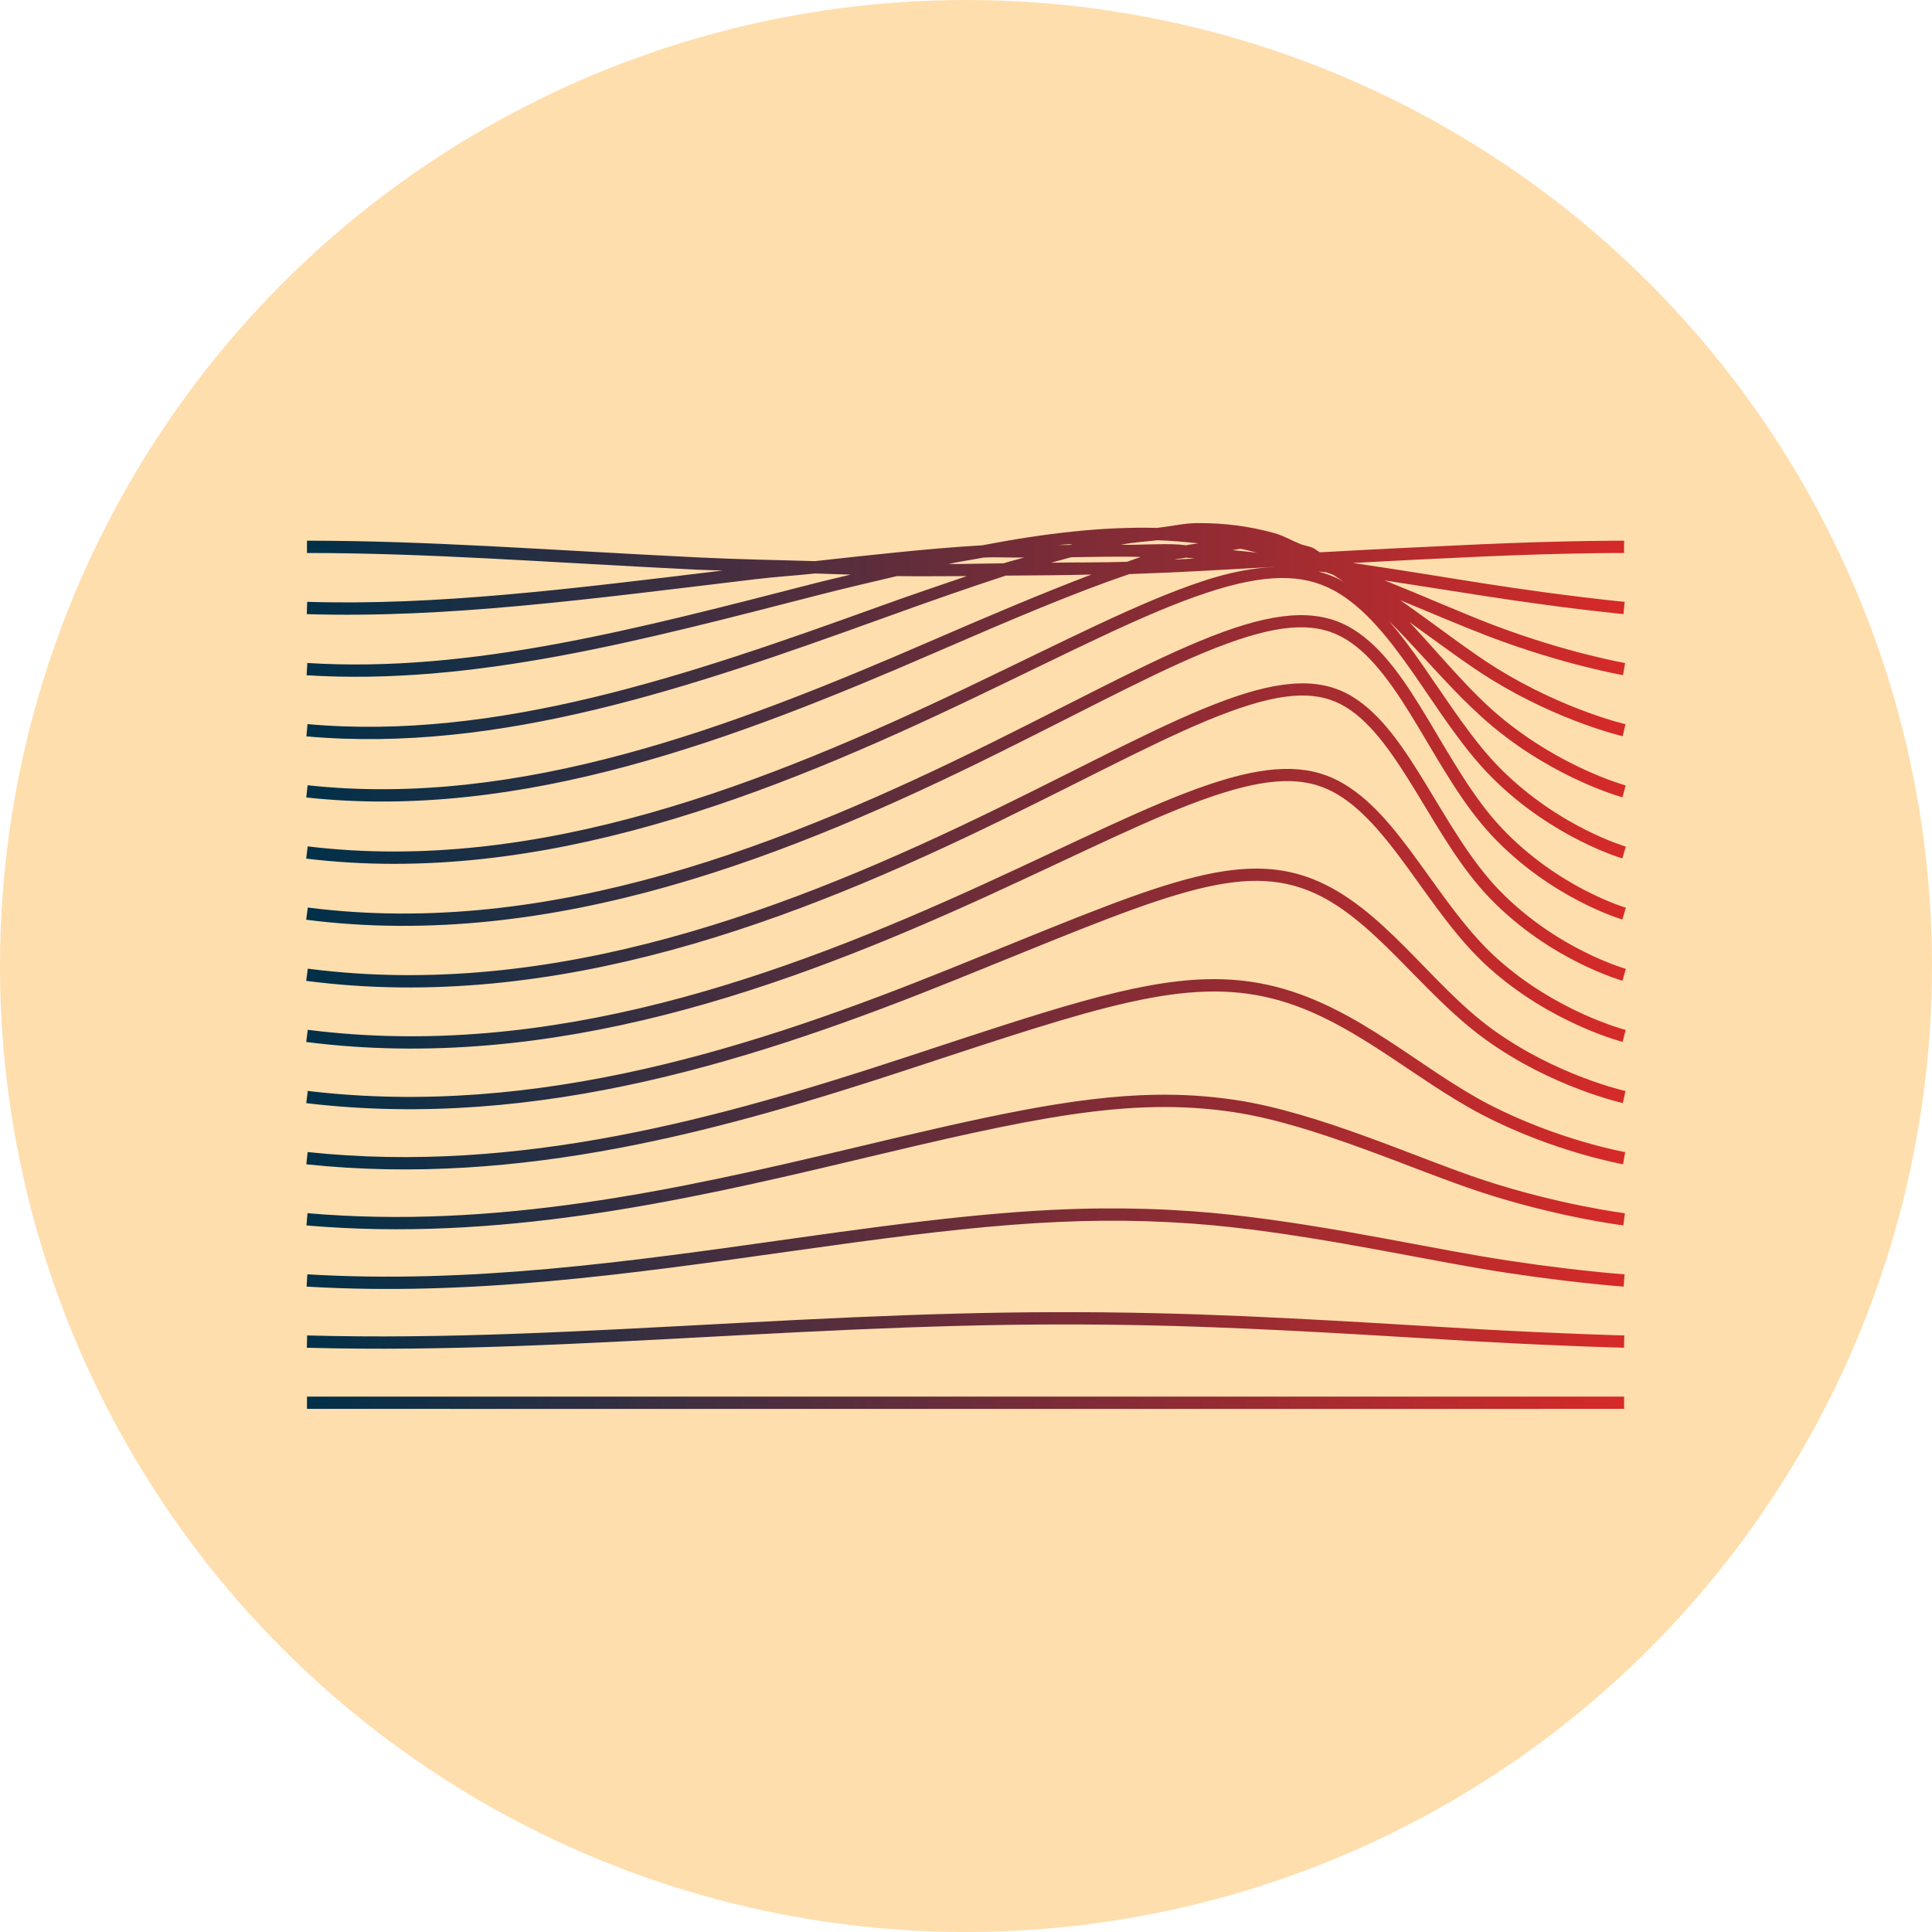 <?xml version="1.0" encoding="UTF-8" standalone="no"?>
<!-- Created with Inkscape (http://www.inkscape.org/) -->

<svg
   width="149.657mm"
   height="149.657mm"
   viewBox="0 0 149.657 149.657"
   version="1.1"
   id="svg5"
   inkscape:version="1.1.1 (3bf5ae0d25, 2021-09-20)"
   sodipodi:docname="dsp_logo.svg"
   inkscape:export-filename="C:\Users\klein\Documents\1_Code\website\src\assets\dsp_logo.png"
   inkscape:export-xdpi="96"
   inkscape:export-ydpi="96"
   xmlns:inkscape="http://www.inkscape.org/namespaces/inkscape"
   xmlns:sodipodi="http://sodipodi.sourceforge.net/DTD/sodipodi-0.dtd"
   xmlns:xlink="http://www.w3.org/1999/xlink"
   xmlns="http://www.w3.org/2000/svg"
   xmlns:svg="http://www.w3.org/2000/svg">
  <sodipodi:namedview
     id="namedview7"
     pagecolor="#ffffff"
     bordercolor="#666666"
     borderopacity="1.0"
     inkscape:pageshadow="2"
     inkscape:pageopacity="0.0"
     inkscape:pagecheckerboard="true"
     inkscape:document-units="mm"
     showgrid="false"
     inkscape:zoom="0.45291837"
     inkscape:cx="663.47497"
     inkscape:cy="524.37705"
     inkscape:window-width="1680"
     inkscape:window-height="987"
     inkscape:window-x="-8"
     inkscape:window-y="-8"
     inkscape:window-maximized="1"
     inkscape:current-layer="layer1"
     fit-margin-top="0"
     fit-margin-left="0"
     fit-margin-right="0"
     fit-margin-bottom="0" />
  <defs
     id="defs2">
    <linearGradient
       inkscape:collect="always"
       id="linearGradient3185">
      <stop
         style="stop-color:#003049;stop-opacity:1"
         offset="0"
         id="stop3181" />
      <stop
         style="stop-color:#d62828;stop-opacity:0.992"
         offset="1"
         id="stop3183" />
    </linearGradient>
    <inkscape:path-effect
       effect="lattice2"
       gridpoint0="31.394,62.787"
       gridpoint1="133.423,62.787"
       gridpoint2="31.394,129.086"
       gridpoint3="133.423,129.086"
       gridpoint4="56.901,62.787"
       gridpoint5="107.915,62.787"
       gridpoint6="56.901,129.086"
       gridpoint7="107.915,129.086"
       gridpoint8x9="82.408,64.646"
       gridpoint10x11="82.408,129.086"
       gridpoint12="31.394,79.362"
       gridpoint13="133.423,79.362"
       gridpoint14="31.394,112.511"
       gridpoint15="133.423,112.511"
       gridpoint16="69.087,81.427"
       gridpoint17="107.502,70.894"
       gridpoint18="68.26,114.163"
       gridpoint19="103.372,111.891"
       gridpoint20x21="91.909,60.154"
       gridpoint22x23="86.126,108.793"
       gridpoint24x26="31.394,95.936"
       gridpoint25x27="133.423,95.936"
       gridpoint28x30="73.63,101.1"
       gridpoint29x31="105.231,90.566"
       gridpoint32x33x34x35="87.159,86.229"
       id="path-effect1818"
       is_visible="true"
       lpeversion="1"
       horizontal_mirror="false"
       vertical_mirror="false"
       perimetral="false"
       live_update="true" />
    <linearGradient
       inkscape:collect="always"
       xlink:href="#linearGradient3185"
       id="linearGradient3187"
       x1="39.387"
       y1="98.561"
       x2="141.612"
       y2="98.561"
       gradientUnits="userSpaceOnUse"
       gradientTransform="translate(-277.683,-66.323)" />
  </defs>
  <g
     inkscape:label="Ebene 1"
     inkscape:groupmode="layer"
     id="layer1"
     transform="translate(262.013,42.591)">
    <circle
       style="fill:#ffdead;fill-opacity:1;stroke:none;stroke-width:2.445"
       id="path849"
       cx="-187.184"
       cy="32.238"
       r="74.829"
       inkscape:export-filename="C:\Users\klein\Documents\1_Code\website\src\assets\dsp_logo.png"
       inkscape:export-xdpi="96"
       inkscape:export-ydpi="96" />
    <path
       style="color:#000000;fill:url(#linearGradient3187);fill-opacity:1;fill-rule:nonzero;stroke:none;stroke-width:10.5;stroke-miterlimit:4;stroke-dasharray:none"
       d="m -169.294,-2.072 c -0.955,0.007 -2.059,0.258 -3.072,0.373 -4.149,-0.107 -8.587,0.393 -13.568,1.35 -3.923,0.226 -8.424,0.727 -12.957,1.225 -2.971,-0.092 -5.789,-0.128 -9.02,-0.287 -12.048,-0.594 -20.899,-1.294 -30.322,-1.297 l -0.002,0.953 c 9.377,0.003 18.215,0.703 30.277,1.297 0.691,0.034 1.254,0.031 1.93,0.062 -11.816,1.427 -22.139,2.73 -32.191,2.424 l -0.029,0.953 c 10.885,0.332 21.852,-1.161 34.773,-2.707 1.733,-0.207 2.994,-0.266 4.605,-0.443 0.906,0.028 1.858,0.066 2.75,0.088 -0.911,0.228 -1.671,0.389 -2.629,0.635 -13.862,3.559 -26.786,7.008 -39.455,6.211 l -0.061,0.951 c 12.881,0.81 25.896,-2.681 39.752,-6.238 2.186,-0.561 4.038,-0.982 5.982,-1.443 1.76,0.026 3.652,-2.9e-5 5.406,0 -2.199,0.75 -4.336,1.473 -6.904,2.4 -14.66,5.291 -29.51,10.376 -44.164,9.066 l -0.084,0.949 c 14.928,1.334 29.903,-3.825 44.572,-9.119 3.588,-1.295 6.736,-2.402 9.605,-3.334 2.179,-0.019 4.363,-0.022 6.625,-0.082 -3.677,1.404 -7.632,3.067 -12.469,5.166 -15.278,6.629 -31.771,12.944 -48.24,11.156 l -0.104,0.947 c 16.776,1.821 33.418,-4.586 48.723,-11.227 6.035,-2.618 10.753,-4.621 15.031,-6.078 0.032,-0.001 0.06,-8.55e-4 0.092,-0.002 4.375,-0.149 7.245,-0.346 11.146,-0.555 0.016,0.002 0.031,0.002 0.047,0.004 -1.647,0.069 -3.463,0.388 -5.656,1.119 -4.857,1.618 -10.419,4.503 -17.979,8.117 -15.683,7.498 -33.386,14.58 -51.295,12.41 l -0.115,0.947 c 18.229,2.209 36.099,-4.979 51.822,-12.496 7.573,-3.62 13.127,-6.495 17.867,-8.074 4.606,-1.535 7.504,-1.501 9.895,-0.215 2.35,1.264 4.301,3.737 6.217,6.49 1.916,2.753 3.793,5.771 6.115,8.076 4.701,4.666 10.039,6.203 10.039,6.203 l 0.264,-0.916 c 0,0 -5.109,-1.477 -9.629,-5.963 -2.208,-2.192 -4.071,-5.165 -6.006,-7.945 -1.934,-2.78 -3.941,-5.384 -6.549,-6.787 -0.511,-0.275 -1.068,-0.445 -1.627,-0.613 0.197,0.026 0.416,0.038 0.611,0.064 0.173,0.06 0.344,0.119 0.516,0.18 4.542,2.854 8.07,8.18 12.361,11.752 4.948,4.118 10.066,5.494 10.066,5.494 l 0.248,-0.92 c 0,0 -4.925,-1.33 -9.705,-5.309 -2.435,-2.027 -4.652,-4.793 -7.051,-7.35 2.252,1.618 4.513,3.321 6.338,4.445 5.317,3.276 10.186,4.402 10.186,4.402 l 0.217,-0.93 c 0,0 -4.723,-1.094 -9.902,-4.285 -2.117,-1.304 -4.753,-3.364 -7.541,-5.322 2.442,1.011 4.934,2.075 6.855,2.807 5.78,2.201 10.398,3 10.398,3 l 0.162,-0.939 c 0,0 -4.528,-0.783 -10.223,-2.951 -2.319,-0.883 -5.281,-2.197 -8.404,-3.449 2.782,0.43 5.629,0.88 7.789,1.215 6.316,0.979 10.713,1.395 10.713,1.395 l 0.088,-0.949 c 0,0 -4.364,-0.412 -10.654,-1.387 -2.867,-0.444 -6.467,-1.055 -10.393,-1.623 3.142,-0.177 7.357,-0.381 9.867,-0.492 6.897,-0.306 11.133,-0.283 11.133,-0.283 l 0.006,-0.953 c 0,0 -4.265,-0.024 -11.182,0.283 -3.16,0.14 -8.264,0.387 -12.375,0.617 -0.201,-0.095 -0.362,-0.265 -0.568,-0.35 -0.291,-0.12 -0.613,-0.174 -0.914,-0.271 -0.675,-0.278 -1.353,-0.67 -2.021,-0.857 -1.96,-0.549 -3.936,-0.801 -6.031,-0.785 z m -3.047,1.33 c 1.057,0.029 2.106,0.13 3.148,0.238 -0.321,0.058 -0.612,0.08 -0.945,0.152 -0.192,-0.012 -0.364,-0.048 -0.557,-0.059 -1.517,-0.085 -3.009,0.048 -4.496,0.018 1.014,-0.2 1.91,-0.24 2.85,-0.35 z m -6.578,0.287 c -0.091,0.024 -0.191,0.054 -0.283,0.078 -0.268,0.003 -0.542,-6.92e-4 -0.811,0.004 0.379,-0.047 0.721,-0.043 1.094,-0.082 z m 13.014,0.375 c 0.426,0.082 0.852,0.207 1.279,0.305 -0.646,-0.068 -1.264,-0.142 -1.918,-0.201 0.193,-0.013 0.452,-0.098 0.639,-0.104 z m -7.748,0.633 c -0.334,0.106 -0.711,0.258 -1.051,0.373 -2.056,0.069 -3.912,0.036 -5.877,0.072 0.519,-0.15 1.033,-0.29 1.531,-0.424 1.783,-0.018 3.604,-0.08 5.396,-0.021 z m -9.027,0.035 c -0.553,0.172 -1.019,0.27 -1.596,0.457 -1.408,0.011 -2.886,0.058 -4.283,0.053 0.974,-0.21 1.801,-0.318 2.723,-0.496 1.079,-0.062 2.1,0.025 3.156,-0.014 z m 12.545,0.018 c 0.229,0.014 0.435,0.053 0.664,0.068 -0.593,0.027 -0.977,0.055 -1.578,0.08 0.343,-0.089 0.586,-0.074 0.914,-0.148 z m 8.711,4.457 c -1.637,0.031 -3.542,0.459 -5.83,1.293 -4.734,1.727 -10.192,4.74 -17.857,8.539 -15.853,7.857 -34.237,15.227 -53.061,12.814 l -0.123,0.945 c 19.144,2.454 37.705,-5.024 53.607,-12.906 7.684,-3.808 13.14,-6.811 17.76,-8.496 4.457,-1.625 7.096,-1.606 9.223,-0.291 2.092,1.293 3.816,3.872 5.543,6.748 1.727,2.876 3.462,6.033 5.73,8.445 4.597,4.889 10.094,6.484 10.094,6.484 l 0.268,-0.916 c 0,0 -5.257,-1.532 -9.666,-6.221 -2.149,-2.285 -3.868,-5.386 -5.607,-8.283 -1.739,-2.897 -3.492,-5.607 -5.859,-7.07 -1.215,-0.751 -2.584,-1.117 -4.221,-1.086 z m 0.064,5.285 c -1.602,0.039 -3.471,0.467 -5.723,1.293 -4.675,1.716 -10.041,4.668 -17.689,8.402 -15.785,7.707 -34.273,14.89 -53.4,12.4 l -0.123,0.947 c 19.438,2.53 38.103,-4.757 53.941,-12.49 7.668,-3.744 13.036,-6.689 17.6,-8.363 4.387,-1.61 6.953,-1.609 9.02,-0.338 2.033,1.25 3.722,3.768 5.434,6.578 1.711,2.811 3.453,5.899 5.744,8.26 4.645,4.785 10.225,6.34 10.225,6.34 l 0.256,-0.92 c 0,0 -5.346,-1.499 -9.797,-6.084 -2.169,-2.234 -3.891,-5.263 -5.613,-8.092 -1.723,-2.829 -3.438,-5.474 -5.748,-6.895 -1.186,-0.73 -2.523,-1.079 -4.125,-1.039 z m -1.236,6.625 c -1.636,0.044 -3.521,0.444 -5.779,1.209 -4.679,1.586 -9.996,4.314 -17.5,7.744 -15.493,7.081 -33.507,13.647 -52.299,11.254 l -0.119,0.945 c 19.084,2.43 37.27,-4.228 52.814,-11.332 7.523,-3.438 12.839,-6.157 17.41,-7.707 4.403,-1.493 7.087,-1.507 9.301,-0.342 2.177,1.145 4.021,3.442 5.889,6.014 1.868,2.571 3.76,5.402 6.146,7.563 4.833,4.374 10.41,5.795 10.41,5.795 l 0.236,-0.926 c 0,0 -5.367,-1.378 -10.006,-5.576 -2.264,-2.049 -4.131,-4.824 -6.014,-7.416 -1.883,-2.592 -3.78,-5.014 -6.219,-6.297 -1.251,-0.658 -2.636,-0.972 -4.271,-0.928 z m -2.627,7.729 c -1.738,0.063 -3.628,0.436 -5.785,1.07 -4.313,1.269 -9.733,3.582 -17.305,6.635 -15.007,6.052 -32.015,11.641 -49.863,9.508 l -0.113,0.947 c 18.114,2.165 35.284,-3.501 50.334,-9.57 7.58,-3.057 12.998,-5.362 17.217,-6.604 4.219,-1.241 7.194,-1.422 10.035,-0.309 5.028,1.97 8.689,7.893 13.77,11.561 5.136,3.707 10.627,4.914 10.627,4.914 l 0.205,-0.932 c 0,0 -5.32,-1.18 -10.273,-4.756 -4.853,-3.503 -8.508,-9.531 -13.98,-11.676 -1.543,-0.605 -3.129,-0.852 -4.867,-0.789 z m -3.344,8.561 c -5.669,0.15 -12.362,2.449 -23.279,6.041 -14.375,4.729 -29.95,9.084 -46.338,7.346 l -0.1,0.949 c 16.617,1.763 32.331,-2.65 46.734,-7.389 14.562,-4.791 21.422,-7.173 28.191,-5.426 6.028,1.556 10.759,6.175 16.227,9.012 5.514,2.861 10.844,3.799 10.844,3.799 l 0.166,-0.939 c 0,0 -5.203,-0.922 -10.57,-3.707 -5.286,-2.743 -10.08,-7.449 -16.428,-9.088 -1.78,-0.46 -3.558,-0.648 -5.447,-0.598 z m -3.955,8.949 c -6.29,0.109 -13.181,1.682 -23.596,4.168 -13.657,3.26 -27.516,6.261 -42.076,5.006 l -0.08,0.949 c 14.741,1.27 28.707,-1.764 42.377,-5.027 13.881,-3.313 21.355,-4.959 29.432,-3.752 6.283,0.939 13.933,4.485 19.166,6.199 5.93,1.942 11.035,2.578 11.035,2.578 l 0.119,-0.945 c 0,0 -5.023,-0.628 -10.857,-2.539 -5.122,-1.677 -12.806,-5.262 -19.322,-6.236 -2.072,-0.31 -4.1,-0.437 -6.197,-0.4 z m -4.098,8.803 c -6.98,0.061 -14.12,0.94 -24.025,2.34 -12.932,1.828 -24.99,3.511 -37.561,2.766 l -0.057,0.951 c 12.691,0.753 24.819,-0.946 37.752,-2.773 13.197,-1.865 21.394,-2.788 30.846,-2.109 7.756,0.557 16.517,2.503 22.25,3.471 6.342,1.07 11.176,1.412 11.176,1.412 l 0.068,-0.951 c 0,0 -4.79,-0.338 -11.086,-1.4 -5.683,-0.959 -14.477,-2.918 -22.34,-3.482 -2.388,-0.172 -4.697,-0.243 -7.023,-0.223 z m 4.133,8.117 c -10.762,-0.247 -19.716,0.084 -32.338,0.756 -12.294,0.655 -22.715,1.261 -33.396,0.967 l -0.025,0.953 c 10.735,0.295 21.181,-0.312 33.473,-0.967 12.614,-0.672 21.536,-1.002 32.266,-0.756 9.064,0.208 18.949,0.901 25.061,1.242 6.694,0.374 11.232,0.48 11.232,0.48 l 0.021,-0.953 c 0,0 -4.521,-0.108 -11.201,-0.48 -6.097,-0.34 -15.995,-1.033 -25.092,-1.242 z m -65.746,6.459 -0.002,0.953 c 34.024,0.01 102.031,0 102.031,0 l -0.002,-0.953 c 0,0 -68.004,0.01 -102.027,0 z"
       id="path998"
       inkscape:export-filename="C:\Users\klein\Documents\1_Code\website\src\assets\dsp_logo.png"
       inkscape:export-xdpi="96"
       inkscape:export-ydpi="96" />
    <ellipse
       style="fill:#ffdead;fill-opacity:1;stroke:none;stroke-width:2.646"
       id="path939"
       cx="29.68"
       cy="305.28"
       rx="2.065"
       ry="2.892" />
  </g>
</svg>
